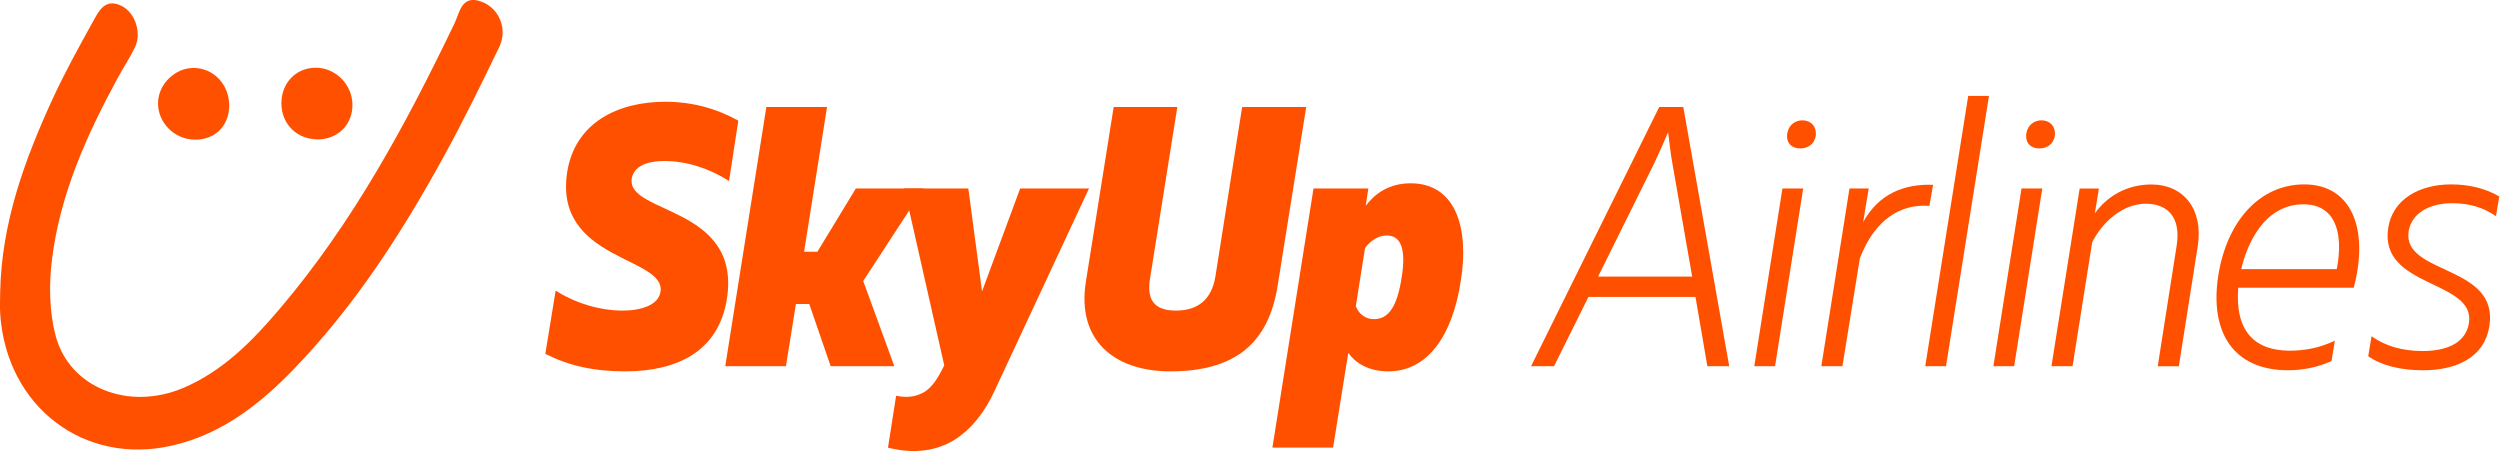 <?xml version="1.0" encoding="utf-8"?>
<!-- Generator: Adobe Illustrator 25.4.1, SVG Export Plug-In . SVG Version: 6.00 Build 0)  -->
<svg version="1.1" id="Layer_4" xmlns="http://www.w3.org/2000/svg" xmlns:xlink="http://www.w3.org/1999/xlink" x="0px" y="0px"
	 viewBox="0 0 444.83 80.27" style="enable-background:new 0 0 444.83 80.27;" xml:space="preserve">
<style type="text/css">
	.b01cb1a6{fill:#FF5000;}
</style>
<g>
	<path class="b01cb1a6" d="M0.03,52.02c0.23-12.28,4.32-23.54,9.37-34.5c2.13-4.61,4.59-9.08,7.06-13.53c1.06-1.91,2.16-4.42,5.17-2.94
		c2.45,1.2,3.6,4.83,2.39,7.36c-0.89,1.85-2.05,3.57-3.03,5.38C15.43,24.01,10.66,34.6,9.24,46.26c-0.54,4.41-0.47,9.2,0.65,13.46
		c2.46,9.29,12.98,13.41,22.68,9.32c7.08-2.98,12.34-8.37,17.19-14.08c13.02-15.3,22.47-32.81,31.12-50.82
		c0.94-1.95,1.24-5.14,4.78-3.85c3.16,1.15,4.71,4.89,3.18,8.06c-3.15,6.53-6.34,13.05-9.82,19.4c-7.52,13.7-15.96,26.81-26.9,38.09
		c-6.03,6.22-12.77,11.43-21.44,13.43C14.95,82.91,1.16,72.36,0.04,55.91C-0.05,54.62,0.03,53.32,0.03,52.02z"/>
	<path class="b01cb1a6" d="M56.67,24.8c-3.79,0.06-6.6-2.68-6.6-6.43c0-3.58,2.54-6.25,5.99-6.32c3.56-0.07,6.6,2.91,6.65,6.54
		C62.77,22.09,60.19,24.74,56.67,24.8z"/>
	<path class="b01cb1a6" d="M40.78,18.83c-0.03,3.59-2.54,6.06-6.12,6.02c-3.66-0.04-6.64-3.06-6.54-6.63c0.09-3.28,3.04-6.14,6.32-6.13
		C38.02,12.1,40.81,15.06,40.78,18.83z"/>
</g>
<g id="layer1">
	<g id="text849" transform="matrix(1.508,0,0,1.508,-77.174,6.645)">
		<path id="path892" class="b01cb1a6" d="M124.93,39.41c6.12,0,11.01-2.32,12.01-8.52c1.75-11.01-11.8-10-11.23-14.2
			c0.26-1.49,1.79-2.1,3.84-2.1c2.58,0,5.24,0.83,7.65,2.36l1.09-7.12c-2.58-1.44-5.46-2.23-8.61-2.23c-5.64,0-10.66,2.49-11.58,8.3
			c-1.62,10.48,11.66,9.96,11.01,14.11c-0.22,1.57-2.27,2.23-4.46,2.23c-2.75,0-5.68-0.92-7.91-2.36l-1.22,7.47
			C118.33,38.76,121.26,39.41,124.93,39.41z"/>
		<path id="path894" class="b01cb1a6" d="M136.75,38.8h7.16l1.18-7.34h1.57l2.53,7.34h7.51l-3.67-10.05l7.12-10.92h-7.99l-4.54,7.47
			h-1.57l2.71-17.08h-7.16L136.75,38.8z"/>
		<path id="path896" class="b01cb1a6" d="M171.55,17.83l-4.5,12.14l-1.62-12.14h-7.56l4.72,20.88c-0.87,1.75-1.44,2.49-2.23,3.06
			c-0.92,0.57-1.97,0.83-3.45,0.52l-0.96,6.12c3.1,0.79,5.77,0.39,7.91-0.96c1.97-1.27,3.54-3.23,4.76-5.94l11.05-23.68
			L171.55,17.83z"/>
		<path id="path898" class="b01cb1a6" d="M189.27,39.41c7.34,0,11.58-3.06,12.67-10.18l3.36-21.01h-7.56l-3.15,19.96
			c-0.44,2.75-2.05,4.06-4.67,4.06c-2.32,0-3.49-1.05-3.06-3.71l3.23-20.31h-7.51l-3.28,20.62
			C178.22,35.61,182.5,39.41,189.27,39.41L189.27,39.41z"/>
		<path id="path900" class="b01cb1a6" d="M217.61,17.22c-2.62,0-4.28,1.31-5.29,2.66l0.31-2.05h-6.47l-4.85,30.58h7.16l1.79-11.18
			c0.83,1.18,2.36,2.18,4.72,2.18c4.72,0,7.6-4.32,8.56-10.7C224.51,22.81,223.12,17.22,217.61,17.22L217.61,17.22z M214.82,23.38
			c1.79,0,2.23,1.88,1.75,4.89c-0.52,3.45-1.53,4.98-3.28,4.98c-1,0-1.79-0.61-2.14-1.53l1.09-6.86
			C212.89,23.99,213.77,23.38,214.82,23.38L214.82,23.38z"/>
	</g>
	<g id="text849-8" transform="matrix(1.508,0,0,1.508,-77.174,6.645)">
		<path id="path875" class="b01cb1a6" d="M231.83,38.8h2.71l4.06-8.17h12.63l1.4,8.17h2.58l-5.42-30.58h-2.84L231.83,38.8z M239.74,28.23
			l6.64-13.41c0.61-1.31,1.09-2.36,1.62-3.63c0.17,1.22,0.26,2.36,0.48,3.54l2.36,13.5H239.74z"/>
		<path id="path877" class="b01cb1a6" d="M263.59,13.11c0.83,0,1.66-0.44,1.83-1.49c0.13-1.14-0.61-1.83-1.57-1.83
			c-0.83,0-1.62,0.52-1.79,1.53C261.88,12.5,262.63,13.11,263.59,13.11z M258.17,38.8h2.45l3.32-20.97h-2.45L258.17,38.8z"/>
		<path id="path879" class="b01cb1a6" d="M266.08,38.8h2.49l2.05-12.71c1.75-4.59,4.81-6.47,8.21-6.2l0.44-2.49
			c-3.41-0.13-6.42,1.05-8.26,4.41l0.66-3.98h-2.27L266.08,38.8z"/>
		<path id="path881" class="b01cb1a6" d="M285.86,6.91h-2.45l-5.07,31.89h2.45L285.86,6.91z"/>
		<path id="path883" class="b01cb1a6" d="M291.8,13.11c0.83,0,1.66-0.44,1.83-1.49c0.13-1.14-0.61-1.83-1.57-1.83
			c-0.83,0-1.62,0.52-1.79,1.53C290.1,12.5,290.84,13.11,291.8,13.11L291.8,13.11z M286.38,38.8h2.45l3.32-20.97h-2.45L286.38,38.8z
			"/>
		<path id="path885" class="b01cb1a6" d="M293.23,38.8h2.49l2.32-14.63c1.18-2.32,3.54-4.54,6.33-4.54c2.49,0,4.19,1.53,3.63,4.98
			l-2.23,14.2h2.49l2.23-14.15c0.7-4.41-1.7-7.3-5.46-7.3c-2.93,0-5.24,1.4-6.68,3.41l0.48-2.93h-2.27L293.23,38.8z"/>
		<path id="path887" class="b01cb1a6" d="M321.13,39.28c1.66,0,3.45-0.31,5.15-1.09l0.39-2.4c-1.75,0.83-3.45,1.18-5.33,1.18
			c-4.15,0-6.47-2.32-6.07-7.43h13.63c1.83-6.95-0.26-12.19-5.85-12.19c-5.11,0-9.09,4.15-10.14,10.79
			C311.87,34.91,314.8,39.28,321.13,39.28L321.13,39.28z M315.63,27.35c0.61-2.75,2.62-7.65,7.34-7.65c3.54,0,4.81,3.01,3.93,7.65
			H315.63z"/>
		<path id="path889" class="b01cb1a6" d="M340.4,17.35c-3.76,0-6.9,1.75-7.43,5.11c-1.14,7.16,10.35,6.12,9.52,11.27
			c-0.39,2.32-2.58,3.28-5.46,3.28c-2.36,0-4.41-0.57-6.03-1.75l-0.39,2.36c1.53,1.09,3.76,1.66,6.47,1.66c3.8,0,7.21-1.4,7.82-5.2
			c1.18-7.3-10.35-6.03-9.52-11.23c0.39-2.18,2.53-3.28,5.15-3.28c1.97,0,3.63,0.48,5.15,1.53l0.39-2.32
			C344.55,17.87,342.58,17.35,340.4,17.35z"/>
	</g>
</g>
</svg>
